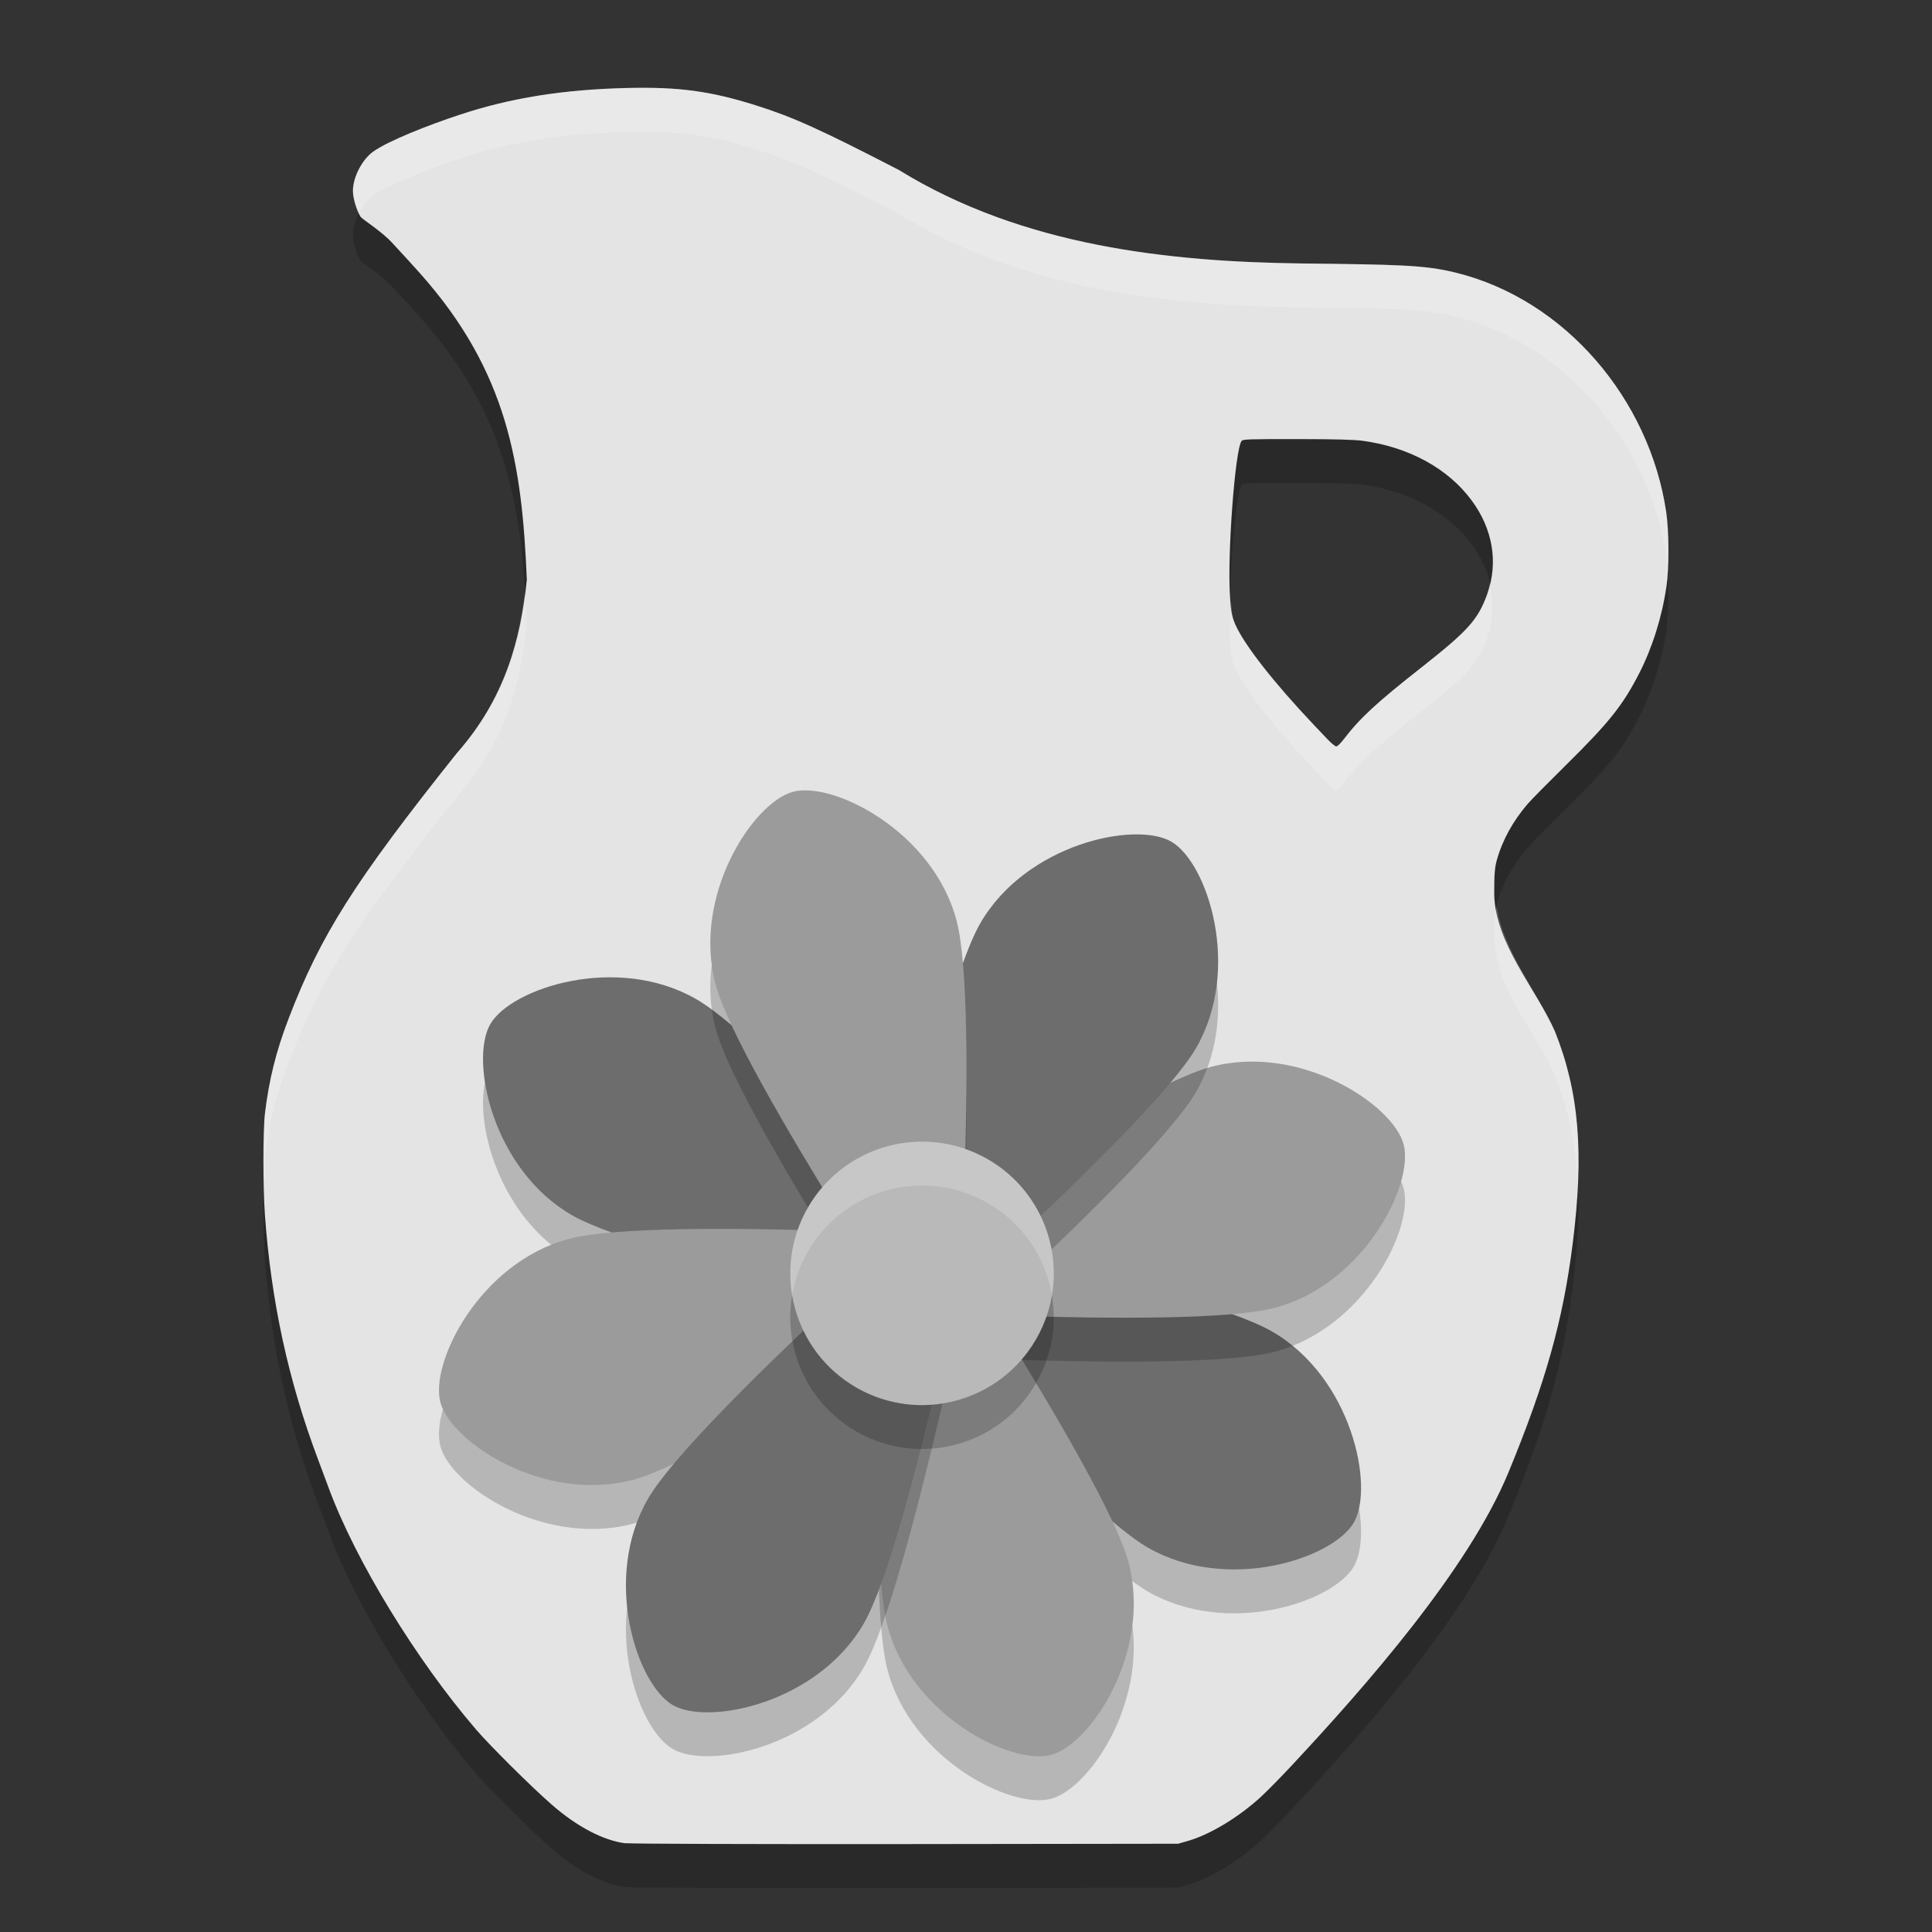 <svg xmlns="http://www.w3.org/2000/svg" width="22" height="22" version="1">
 <rect width="100%" height="100%" fill="#333333" stroke="none"/>
 <path d="M 7.144,1.502 C 6.414,1.518 5.813,1.615 5.234,1.806 4.873,1.926 4.425,2.103 4.252,2.224 4.125,2.313 4.019,2.516 4.019,2.673 c 0,0.083 0.04,0.219 0.086,0.293 0.019,0.03 0.235,0.163 0.356,0.293 0.121,0.13 0.264,0.287 0.318,0.348 1.004,1.124 1.166,2.183 1.22,3.494 -0.069,0.678 -0.247,1.352 -0.801,1.979 -1.163,1.46 -1.547,2.066 -1.912,3.018 -0.144,0.376 -0.223,0.694 -0.27,1.082 -0.023,0.189 -0.023,0.844 0,1.16 0.072,0.985 0.266,1.88 0.604,2.777 0.038,0.1 0.093,0.249 0.123,0.33 0.306,0.826 0.992,1.949 1.674,2.744 0.164,0.191 0.626,0.65 0.865,0.859 0.287,0.251 0.591,0.411 0.846,0.441 l 0,-0.002 c 0.057,0.007 1.497,0.012 3.197,0.01 l 3.09,-0.004 0.115,-0.033 c 0.249,-0.073 0.57,-0.266 0.824,-0.498 0.065,-0.06 0.226,-0.222 0.355,-0.361 0.843,-0.903 2.011,-2.232 2.467,-3.336 0.425,-1.031 0.622,-1.734 0.732,-2.609 0.13,-1.031 0.073,-1.725 -0.205,-2.418 -0.216,-0.484 -0.679,-0.997 -0.689,-1.557 1.03e-4,-0.221 0.005,-0.3 0.029,-0.387 0.065,-0.232 0.184,-0.446 0.353,-0.643 0.041,-0.048 0.241,-0.249 0.443,-0.449 0.482,-0.476 0.638,-0.671 0.824,-1.033 0.15,-0.292 0.26,-0.639 0.311,-0.986 0.032,-0.219 0.031,-0.633 -0.002,-0.855 C 18.785,5.056 17.831,3.912 16.574,3.603 16.219,3.516 15.904,3.512 14.82,3.5 13.328,3.481 11.653,3.309 10.236,2.435 9.34,1.972 9.03,1.832 8.605,1.699 8.091,1.537 7.735,1.488 7.144,1.502 Z M 14.767,5.5 c 0.441,3.45e-4 0.654,0.006 0.754,0.02 0.523,0.072 0.964,0.313 1.232,0.672 0.246,0.328 0.311,0.713 0.182,1.074 -0.104,0.29 -0.22,0.418 -0.736,0.824 -0.528,0.416 -0.713,0.587 -0.898,0.83 -0.034,0.044 -0.072,0.08 -0.084,0.08 -0.012,0 -0.056,-0.036 -0.098,-0.08 L 14.951,8.744 c -0.443,-0.468 -0.776,-0.893 -0.881,-1.125 -0.042,-0.094 -0.053,-0.146 -0.064,-0.328 -0.031,-0.477 0.057,-1.659 0.131,-1.768 0.015,-0.022 0.063,-0.024 0.631,-0.023 z" style="opacity:0.2"/>
 <path style="fill:#e4e4e4" d="M 7.144,1.002 C 6.414,1.019 5.813,1.115 5.234,1.307 4.873,1.426 4.425,1.603 4.252,1.725 4.125,1.814 4.019,2.017 4.019,2.174 c 0,0.083 0.04,0.219 0.086,0.293 0.019,0.03 0.235,0.163 0.356,0.293 0.121,0.13 0.264,0.287 0.318,0.348 1.004,1.124 1.166,2.183 1.22,3.494 C 5.931,7.28 5.753,7.954 5.199,8.58 4.036,10.04 3.652,10.646 3.287,11.598 c -0.144,0.376 -0.223,0.694 -0.27,1.082 -0.023,0.189 -0.023,0.844 0,1.16 0.072,0.985 0.266,1.88 0.604,2.777 0.038,0.1 0.093,0.249 0.123,0.33 0.306,0.826 0.992,1.949 1.674,2.744 0.164,0.191 0.626,0.65 0.865,0.859 0.287,0.251 0.591,0.411 0.846,0.441 l 0,-0.002 c 0.057,0.007 1.497,0.012 3.197,0.01 l 3.09,-0.004 0.115,-0.033 c 0.249,-0.073 0.57,-0.266 0.824,-0.498 0.065,-0.06 0.226,-0.222 0.355,-0.361 0.843,-0.903 2.011,-2.232 2.467,-3.336 0.425,-1.031 0.622,-1.734 0.732,-2.609 0.13,-1.031 0.073,-1.725 -0.205,-2.418 -0.216,-0.484 -0.679,-0.997 -0.689,-1.557 1.03e-4,-0.221 0.005,-0.3 0.029,-0.387 0.065,-0.232 0.184,-0.446 0.353,-0.643 0.041,-0.048 0.241,-0.249 0.443,-0.449 0.482,-0.476 0.638,-0.671 0.824,-1.033 0.15,-0.292 0.26,-0.639 0.311,-0.986 0.032,-0.219 0.031,-0.633 -0.002,-0.855 C 18.785,4.557 17.831,3.412 16.574,3.104 16.219,3.016 15.904,3.013 14.82,3 13.328,2.981 11.653,2.809 10.236,1.936 9.34,1.473 9.03,1.333 8.605,1.199 8.091,1.038 7.735,0.988 7.144,1.002 Z M 14.767,5 c 0.441,3.45e-4 0.654,0.006 0.754,0.02 0.523,0.072 0.964,0.313 1.232,0.672 0.246,0.328 0.311,0.713 0.182,1.074 C 16.831,7.056 16.715,7.183 16.199,7.59 15.671,8.005 15.486,8.177 15.3,8.42 15.267,8.464 15.229,8.5 15.216,8.5 c -0.012,0 -0.056,-0.036 -0.098,-0.08 L 14.951,8.244 c -0.443,-0.468 -0.776,-0.893 -0.881,-1.125 -0.042,-0.094 -0.053,-0.146 -0.064,-0.328 -0.031,-0.477 0.057,-1.659 0.131,-1.768 C 14.152,5.001 14.2,5 14.767,5 Z"/>
 <path style="opacity:0.2" d="m 13.068,18.121 c -0.905,-0.523 -3.797,-3.831 -3.797,-3.831 0,0 4.311,0.85 5.216,1.373 0.905,0.523 1.166,1.766 0.929,2.175 -0.237,0.41 -1.443,0.806 -2.348,0.283 z"/>
 <path d="m 13.068,17.621 c -0.905,-0.523 -3.797,-3.831 -3.797,-3.831 0,0 4.311,0.85 5.216,1.373 0.905,0.523 1.166,1.766 0.929,2.175 -0.237,0.41 -1.443,0.806 -2.348,0.283 z" style="fill:#6d6d6d"/>
 <path d="m 14.523,15.391 c -1.01,0.27 -5.394,-0.024 -5.394,-0.024 0,0 3.65,-2.447 4.659,-2.718 1.01,-0.27 2.073,0.424 2.195,0.881 0.122,0.457 -0.451,1.59 -1.461,1.861 z" style="opacity:0.2"/>
 <path style="fill:#9b9b9b" d="m 14.523,14.891 c -1.01,0.27 -5.394,-0.024 -5.394,-0.024 0,0 3.65,-2.447 4.659,-2.718 1.01,-0.27 2.073,0.424 2.195,0.881 0.122,0.457 -0.451,1.59 -1.461,1.861 z"/>
 <path d="m 13.621,12.432 c -0.523,0.905 -3.831,3.797 -3.831,3.797 0,0 0.85,-4.311 1.373,-5.216 0.523,-0.905 1.766,-1.166 2.175,-0.929 0.41,0.237 0.806,1.443 0.283,2.348 z" style="opacity:0.2"/>
 <path style="fill:#6d6d6d" d="m 13.621,11.932 c -0.523,0.905 -3.831,3.797 -3.831,3.797 0,0 0.85,-4.311 1.373,-5.216 0.523,-0.905 1.766,-1.166 2.175,-0.929 0.41,0.237 0.806,1.443 0.283,2.348 z"/>
 <path d="m 6.512,14.337 c 0.905,0.523 5.216,1.373 5.216,1.373 0,0 -2.892,-3.309 -3.797,-3.831 -0.905,-0.523 -2.112,-0.127 -2.348,0.283 -0.237,0.41 0.024,1.653 0.929,2.175 z" style="opacity:0.2"/>
 <path style="fill:#6d6d6d" d="m 6.512,13.837 c 0.905,0.523 5.216,1.373 5.216,1.373 0,0 -2.892,-3.309 -3.797,-3.831 -0.905,-0.523 -2.112,-0.127 -2.348,0.283 -0.237,0.41 0.024,1.653 0.929,2.175 z"/>
 <path style="opacity:0.2" d="m 8.149,11.712 c 0.27,1.01 2.718,4.659 2.718,4.659 0,0 0.295,-4.385 0.024,-5.394 C 10.621,9.967 9.487,9.394 9.03,9.516 8.573,9.639 7.879,10.702 8.149,11.712 Z"/>
 <path style="opacity:0.2" d="m 7.211,17.35 c 1.01,-0.27 4.659,-2.718 4.659,-2.718 0,0 -4.385,-0.295 -5.394,-0.024 -1.01,0.27 -1.583,1.404 -1.461,1.861 0.122,0.457 1.186,1.152 2.195,0.881 z"/>
 <path d="m 7.211,16.85 c 1.01,-0.27 4.659,-2.718 4.659,-2.718 0,0 -4.385,-0.295 -5.394,-0.024 -1.01,0.27 -1.583,1.404 -1.461,1.861 0.122,0.457 1.186,1.152 2.195,0.881 z" style="fill:#9b9b9b"/>
 <path d="m 10.108,19.023 c -0.27,-1.01 0.024,-5.394 0.024,-5.394 0,0 2.447,3.65 2.718,4.659 0.27,1.01 -0.424,2.073 -0.881,2.195 -0.457,0.122 -1.59,-0.451 -1.861,-1.461 z" style="opacity:0.2"/>
 <path style="fill:#9b9b9b" d="m 10.108,18.523 c -0.27,-1.01 0.024,-5.394 0.024,-5.394 0,0 2.447,3.65 2.718,4.659 0.27,1.01 -0.424,2.073 -0.881,2.195 -0.457,0.122 -1.59,-0.451 -1.861,-1.461 z"/>
 <path style="opacity:0.2" d="m 9.836,18.987 c 0.523,-0.905 1.373,-5.216 1.373,-5.216 0,0 -3.309,2.892 -3.831,3.797 -0.523,0.905 -0.127,2.112 0.283,2.348 0.41,0.237 1.653,-0.024 2.175,-0.929 z"/>
 <path d="m 9.836,18.487 c 0.523,-0.905 1.373,-5.216 1.373,-5.216 0,0 -3.309,2.892 -3.831,3.797 -0.523,0.905 -0.127,2.112 0.283,2.348 0.41,0.237 1.653,-0.024 2.175,-0.929 z" style="fill:#6d6d6d"/>
 <path d="m 8.149,11.212 c 0.27,1.01 2.718,4.659 2.718,4.659 0,0 0.295,-4.385 0.024,-5.394 C 10.621,9.467 9.487,8.894 9.03,9.016 8.573,9.139 7.879,10.202 8.149,11.212 Z" style="fill:#9b9b9b"/>
 <circle cx="16.593" cy="7.741" r="1.5" transform="matrix(0.866,0.5,-0.5,0.866,0,0)" style="opacity:0.2"/>
 <circle style="fill:#b9b9b9" cx="16.343" cy="7.308" r="1.5" transform="matrix(0.866,0.5,-0.5,0.866,0,0)"/>
 <path style="opacity:0.2;fill:#ffffff" d="M 7.144,1.002 C 6.414,1.019 5.813,1.115 5.234,1.307 4.873,1.426 4.425,1.603 4.252,1.725 4.125,1.814 4.019,2.017 4.019,2.174 c 0,0.069 0.036,0.17 0.072,0.246 0.042,-0.079 0.098,-0.152 0.16,-0.195 C 4.425,2.103 4.873,1.926 5.234,1.807 5.813,1.615 6.414,1.519 7.144,1.502 7.735,1.488 8.091,1.538 8.605,1.699 9.03,1.833 9.34,1.973 10.236,2.436 11.653,3.309 13.328,3.481 14.82,3.5 c 1.084,0.013 1.399,0.016 1.754,0.104 1.257,0.309 2.211,1.453 2.4,2.727 0.014,0.094 -0.003,0.228 0,0.361 3.02e-4,-0.002 0.002,-0.004 0.002,-0.006 0.032,-0.219 0.031,-0.633 -0.002,-0.855 C 18.785,4.557 17.831,3.412 16.574,3.104 16.219,3.016 15.904,3.013 14.82,3 13.328,2.981 11.653,2.809 10.236,1.936 9.34,1.473 9.03,1.333 8.605,1.199 8.091,1.038 7.735,0.988 7.144,1.002 Z M 16.963,6.641 c -0.01,0.042 -0.013,0.084 -0.027,0.125 -0.104,0.29 -0.22,0.418 -0.736,0.824 C 15.671,8.005 15.486,8.177 15.3,8.42 15.267,8.464 15.229,8.5 15.216,8.5 c -0.012,0 -0.056,-0.036 -0.098,-0.08 L 14.951,8.244 c -0.443,-0.468 -0.776,-0.893 -0.881,-1.125 -0.035,-0.078 -0.043,-0.154 -0.053,-0.271 -0.003,0.152 -0.018,0.34 -0.012,0.443 0.012,0.182 0.022,0.234 0.064,0.328 0.105,0.232 0.437,0.657 0.881,1.125 l 0.168,0.176 C 15.16,8.964 15.204,9 15.216,9 c 0.012,0 0.05,-0.036 0.084,-0.08 0.186,-0.243 0.37,-0.415 0.898,-0.83 0.517,-0.406 0.632,-0.534 0.736,-0.824 0.074,-0.206 0.077,-0.419 0.027,-0.625 z M 5.974,6.771 C 5.893,7.392 5.706,8.006 5.199,8.58 4.036,10.04 3.652,10.646 3.287,11.598 c -0.144,0.376 -0.223,0.694 -0.27,1.082 -0.01,0.082 0.001,0.31 0,0.5 0.047,-0.388 0.125,-0.706 0.27,-1.082 C 3.652,11.146 4.036,10.54 5.199,9.08 5.753,8.454 5.931,7.78 6,7.102 5.995,6.987 5.981,6.883 5.974,6.771 Z M 17.043,10.322 c -0.02,0.081 -0.027,0.155 -0.027,0.361 0.01,0.56 0.473,1.072 0.689,1.557 0.162,0.405 0.241,0.819 0.26,1.291 0.036,-0.702 -0.043,-1.25 -0.26,-1.791 -0.198,-0.444 -0.588,-0.912 -0.662,-1.418 z"/>
 <path style="opacity:0.2;fill:#ffffff" d="M 10.429,13.002 A 1.5,1.5 0 0 0 9.201,13.75 a 1.5,1.5 0 0 0 -0.18,1 1.5,1.5 0 0 1 0.18,-0.5 1.5,1.5 0 0 1 2.049,-0.549 1.5,1.5 0 0 1 0.729,1.049 1.5,1.5 0 0 0 -0.729,-1.549 1.5,1.5 0 0 0 -0.82,-0.199 z"/>
</svg>
